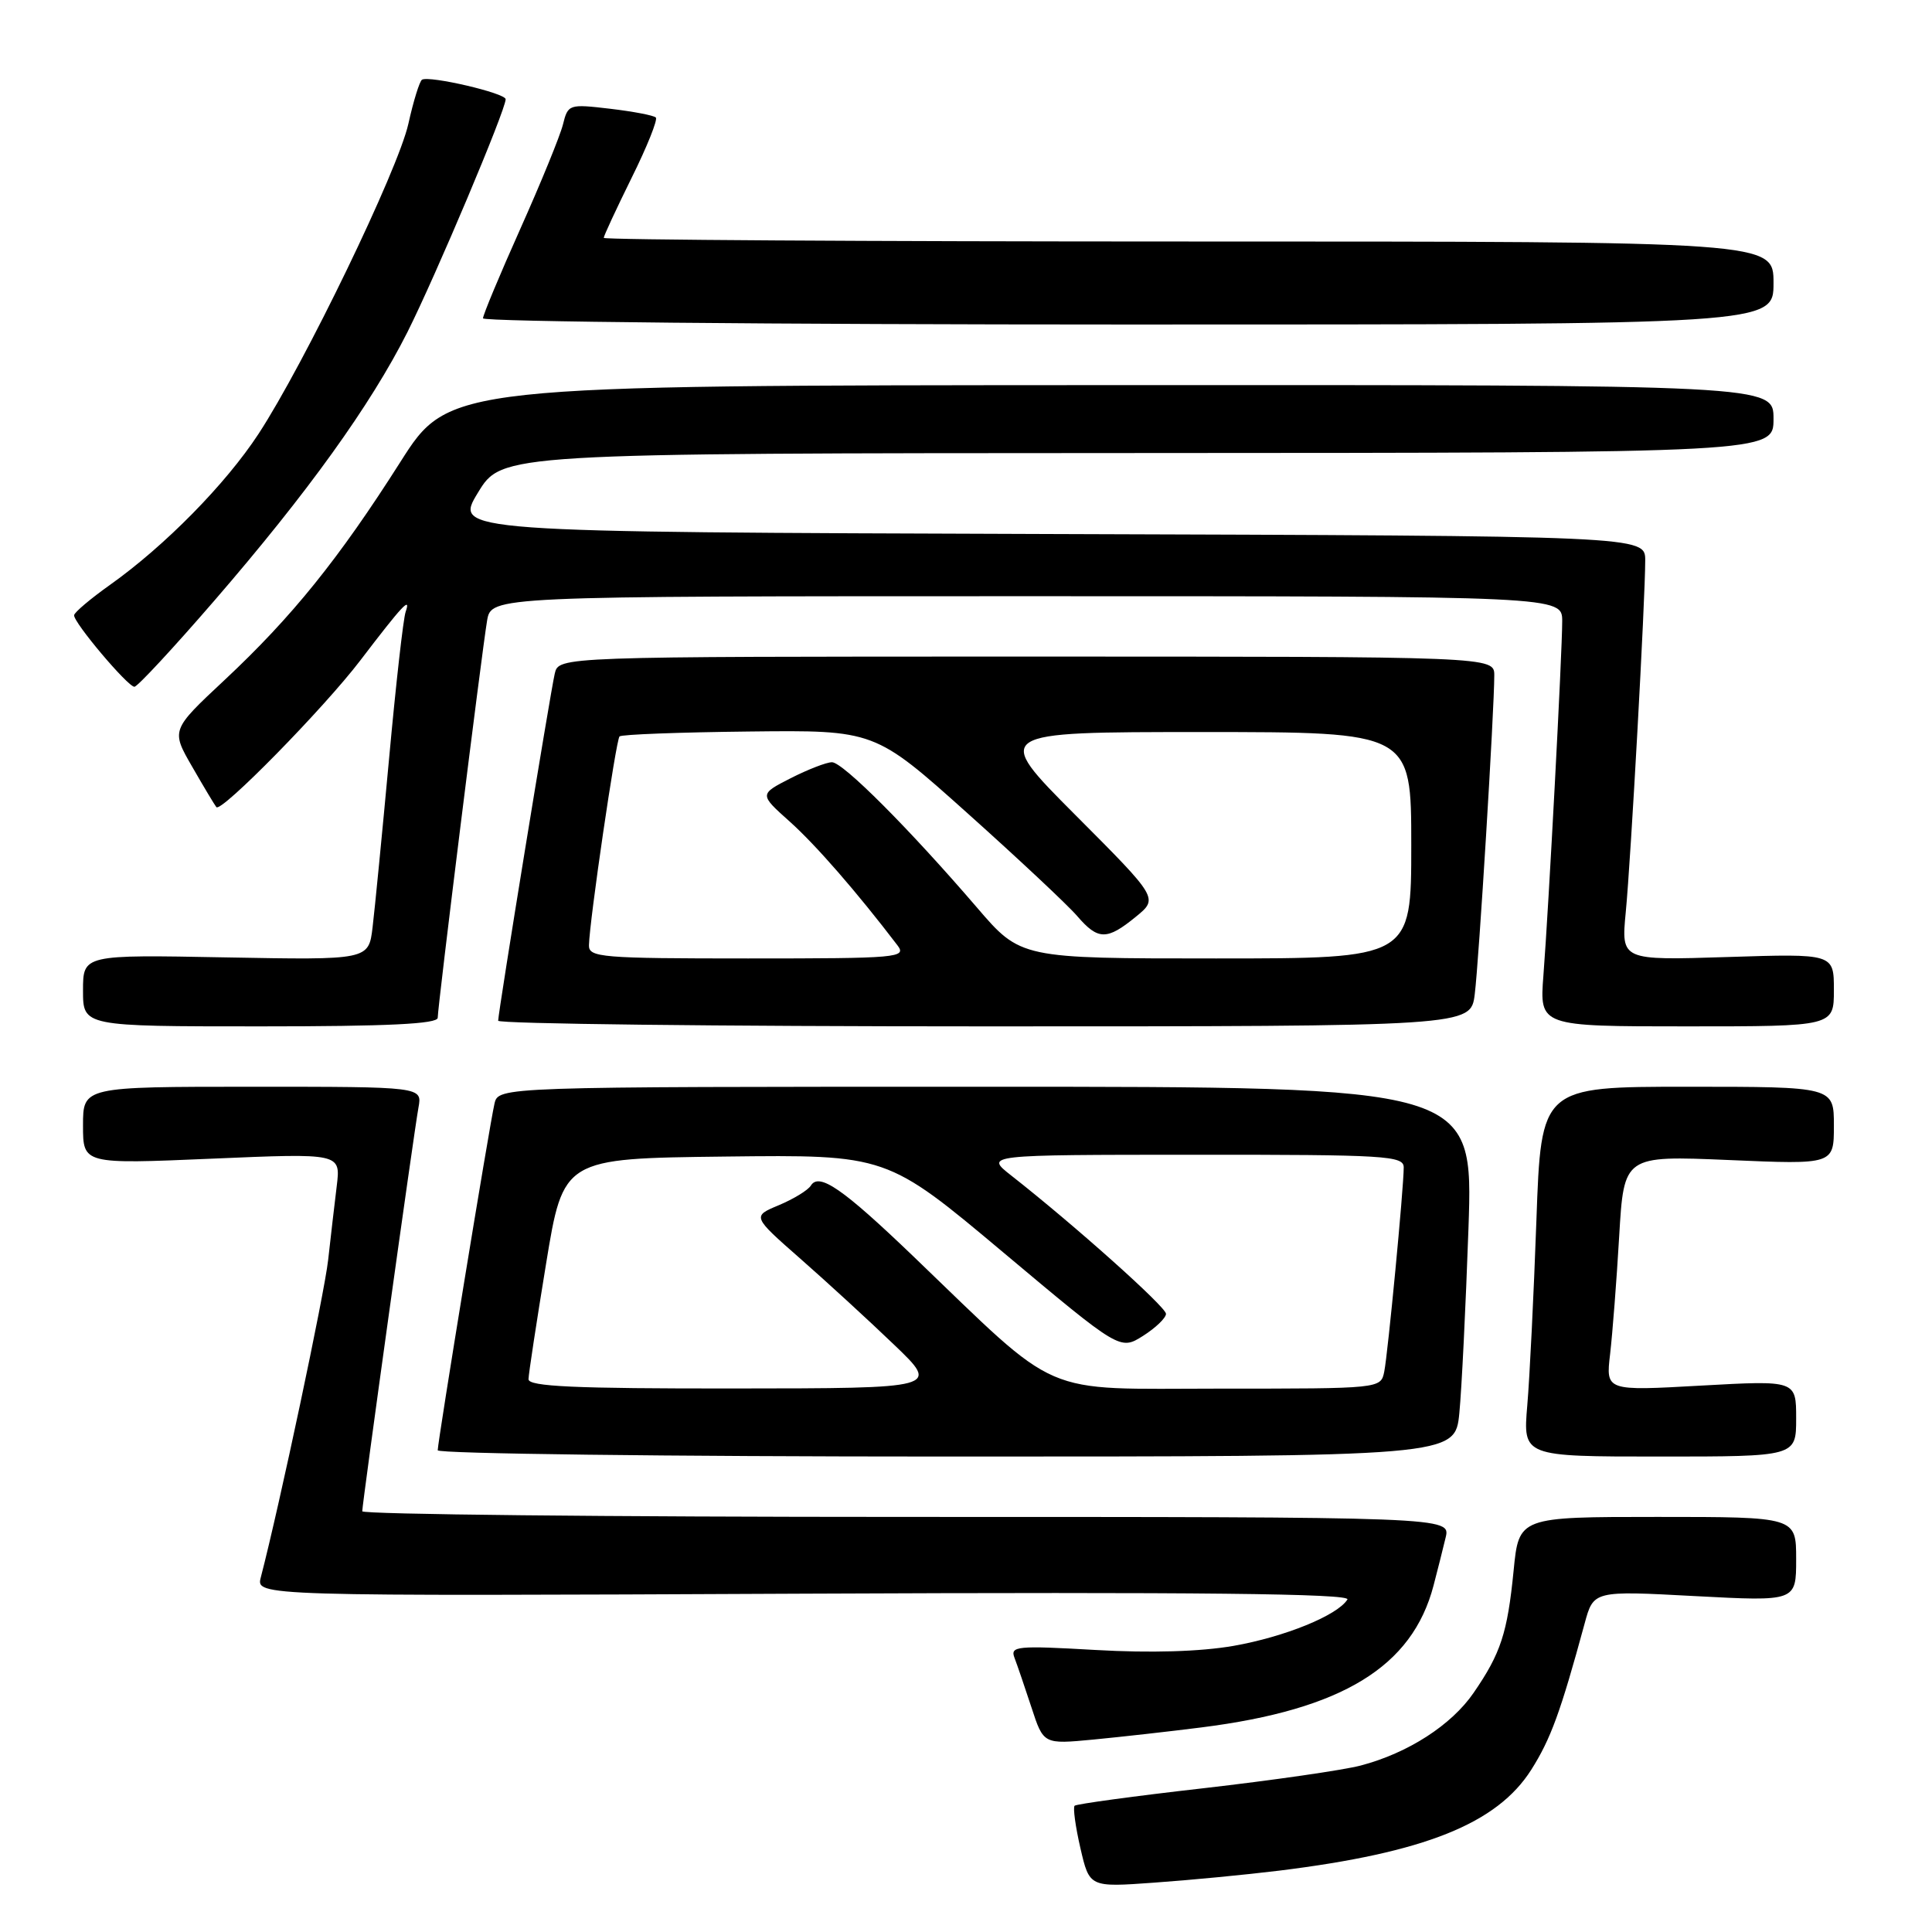 <?xml version="1.0" encoding="UTF-8" standalone="no"?>
<!DOCTYPE svg PUBLIC "-//W3C//DTD SVG 1.1//EN" "http://www.w3.org/Graphics/SVG/1.1/DTD/svg11.dtd" >
<svg xmlns="http://www.w3.org/2000/svg" xmlns:xlink="http://www.w3.org/1999/xlink" version="1.1" viewBox="0 0 256 256">
 <g >
 <path fill="currentColor"
d=" M 169.50 247.87 C 188.77 245.49 198.36 241.65 202.90 234.50 C 205.48 230.42 206.78 226.87 209.97 215.13 C 211.15 210.77 211.15 210.77 224.58 211.49 C 238.00 212.20 238.00 212.20 238.00 206.60 C 238.00 201.00 238.00 201.00 219.63 201.00 C 201.26 201.00 201.26 201.00 200.56 208.13 C 199.74 216.40 198.86 219.08 195.26 224.31 C 192.32 228.59 186.57 232.29 180.31 233.94 C 178.00 234.55 168.62 235.90 159.47 236.95 C 150.31 237.99 142.63 239.04 142.39 239.27 C 142.16 239.51 142.50 242.03 143.16 244.89 C 144.36 250.08 144.36 250.08 152.93 249.46 C 157.64 249.13 165.10 248.41 169.50 247.87 Z  M 159.21 228.89 C 177.86 226.53 187.13 220.86 189.95 210.10 C 190.47 208.12 191.19 205.26 191.55 203.75 C 192.22 201.00 192.22 201.00 120.11 201.00 C 80.45 201.00 48.00 200.66 48.00 200.25 C 48.01 199.18 54.84 150.07 55.45 146.75 C 55.95 144.00 55.95 144.00 33.47 144.00 C 11.00 144.00 11.00 144.00 11.00 149.13 C 11.00 154.26 11.00 154.26 28.08 153.53 C 45.15 152.80 45.15 152.80 44.62 157.15 C 44.33 159.54 43.81 163.96 43.48 166.96 C 42.98 171.45 37.03 199.52 34.56 209.00 C 33.91 211.50 33.91 211.50 106.56 211.17 C 158.79 210.94 179.02 211.16 178.54 211.94 C 177.23 214.05 170.22 216.90 163.43 218.09 C 159.04 218.85 152.47 219.05 145.17 218.63 C 134.69 218.03 133.83 218.12 134.43 219.68 C 134.79 220.62 135.80 223.58 136.68 226.26 C 138.27 231.13 138.27 231.13 144.89 230.50 C 148.52 230.15 154.97 229.43 159.21 228.89 Z  M 193.37 187.25 C 193.68 184.09 194.22 173.06 194.58 162.75 C 195.22 144.00 195.22 144.00 130.63 144.00 C 66.04 144.00 66.04 144.00 65.52 146.25 C 64.87 149.02 58.00 191.01 58.00 192.17 C 58.00 192.62 88.33 193.00 125.40 193.00 C 192.80 193.00 192.80 193.00 193.37 187.25 Z  M 238.00 187.95 C 238.00 182.90 238.00 182.90 225.39 183.60 C 212.77 184.31 212.77 184.31 213.35 179.40 C 213.66 176.71 214.21 169.69 214.55 163.81 C 215.18 153.12 215.18 153.12 229.09 153.71 C 243.00 154.31 243.00 154.31 243.00 149.15 C 243.00 144.00 243.00 144.00 223.61 144.00 C 204.21 144.00 204.21 144.00 203.58 161.75 C 203.23 171.51 202.69 182.54 202.37 186.25 C 201.80 193.00 201.80 193.00 219.90 193.00 C 238.00 193.00 238.00 193.00 238.00 187.95 Z  M 58.00 134.86 C 58.00 133.34 63.84 86.38 64.54 82.25 C 65.09 79.00 65.09 79.00 136.05 79.00 C 207.00 79.00 207.00 79.00 207.00 82.32 C 207.00 86.50 205.21 120.22 204.51 129.25 C 203.99 136.00 203.99 136.00 223.49 136.00 C 243.00 136.00 243.00 136.00 243.00 131.18 C 243.00 126.36 243.00 126.36 228.91 126.81 C 214.81 127.26 214.81 127.26 215.42 120.88 C 216.10 113.87 218.00 79.43 218.00 74.26 C 218.00 71.01 218.00 71.01 139.08 70.76 C 60.15 70.50 60.15 70.50 63.33 65.28 C 66.50 60.06 66.50 60.06 150.75 60.03 C 235.00 60.00 235.00 60.00 235.00 55.50 C 235.00 51.00 235.00 51.00 147.25 51.03 C 59.50 51.06 59.50 51.06 53.04 61.23 C 44.88 74.07 38.70 81.74 29.74 90.12 C 22.66 96.74 22.66 96.74 25.48 101.62 C 27.02 104.30 28.46 106.70 28.67 106.95 C 29.32 107.70 42.91 93.85 47.75 87.50 C 53.31 80.21 54.49 78.94 53.75 81.07 C 53.44 81.94 52.45 90.72 51.55 100.57 C 50.64 110.43 49.66 120.46 49.37 122.86 C 48.85 127.21 48.85 127.21 29.92 126.86 C 11.00 126.50 11.00 126.50 11.00 131.25 C 11.00 136.00 11.00 136.00 34.50 136.00 C 51.38 136.00 58.00 135.68 58.00 134.86 Z  M 195.41 131.75 C 195.96 127.42 198.00 94.06 198.00 89.50 C 198.00 87.00 198.00 87.00 136.02 87.00 C 74.04 87.00 74.04 87.00 73.51 89.25 C 72.92 91.76 66.02 134.07 66.01 135.25 C 66.00 135.66 95.00 136.00 130.44 136.00 C 194.88 136.00 194.88 136.00 195.41 131.75 Z  M 28.40 79.59 C 40.75 65.31 49.12 53.67 53.99 44.00 C 57.74 36.53 67.00 14.59 67.00 13.15 C 67.00 12.34 56.90 9.99 55.92 10.56 C 55.60 10.75 54.78 13.38 54.11 16.41 C 52.74 22.54 40.33 48.21 34.25 57.50 C 29.91 64.13 21.85 72.33 14.60 77.48 C 12.01 79.32 9.85 81.14 9.82 81.52 C 9.73 82.47 16.93 91.00 17.81 91.00 C 18.21 91.00 22.97 85.87 28.40 79.59 Z  M 235.00 37.50 C 235.00 32.00 235.00 32.00 157.50 32.00 C 114.88 32.00 80.00 31.78 80.00 31.52 C 80.00 31.25 81.67 27.67 83.70 23.55 C 85.74 19.44 87.18 15.84 86.90 15.57 C 86.62 15.29 83.90 14.77 80.84 14.41 C 75.39 13.77 75.26 13.81 74.59 16.51 C 74.21 18.02 71.67 24.23 68.95 30.31 C 66.23 36.39 64.00 41.73 64.00 42.18 C 64.00 42.63 102.47 43.00 149.50 43.00 C 235.00 43.00 235.00 43.00 235.00 37.50 Z  M 70.03 182.75 C 70.04 182.06 71.09 175.20 72.35 167.50 C 74.64 153.50 74.64 153.50 96.07 153.25 C 117.50 153.00 117.50 153.00 132.96 165.97 C 148.41 178.93 148.41 178.93 151.46 177.01 C 153.13 175.95 154.50 174.63 154.50 174.09 C 154.50 173.17 142.33 162.30 133.99 155.76 C 130.50 153.02 130.50 153.02 158.25 153.01 C 183.65 153.00 186.00 153.14 186.00 154.69 C 186.00 157.42 183.91 179.29 183.42 181.75 C 182.96 184.00 182.95 184.00 161.59 184.00 C 137.43 184.00 140.81 185.46 121.00 166.45 C 111.66 157.49 108.53 155.33 107.44 157.10 C 107.06 157.71 105.16 158.87 103.21 159.69 C 99.66 161.17 99.66 161.17 106.08 166.81 C 109.61 169.91 115.20 175.04 118.50 178.21 C 124.50 183.96 124.50 183.96 97.25 183.98 C 76.09 184.00 70.01 183.72 70.03 182.75 Z  M 78.04 125.25 C 78.10 122.06 81.62 98.05 82.09 97.58 C 82.34 97.32 90.06 97.03 99.23 96.93 C 115.90 96.74 115.90 96.74 128.20 107.76 C 134.97 113.82 141.51 119.95 142.74 121.39 C 145.50 124.59 146.67 124.61 150.50 121.48 C 153.50 119.03 153.50 119.03 142.51 108.01 C 131.53 97.00 131.53 97.00 159.27 97.00 C 187.00 97.00 187.00 97.00 187.00 112.00 C 187.00 127.00 187.00 127.00 161.12 127.00 C 135.24 127.00 135.24 127.00 129.45 120.25 C 120.48 109.81 111.69 101.00 110.24 101.00 C 109.51 101.00 107.05 101.96 104.76 103.12 C 100.60 105.25 100.60 105.25 104.65 108.87 C 108.10 111.96 113.51 118.17 118.91 125.25 C 120.17 126.90 119.08 127.00 99.12 127.00 C 79.66 127.00 78.00 126.86 78.04 125.25 Z "/>
</g>
</svg>